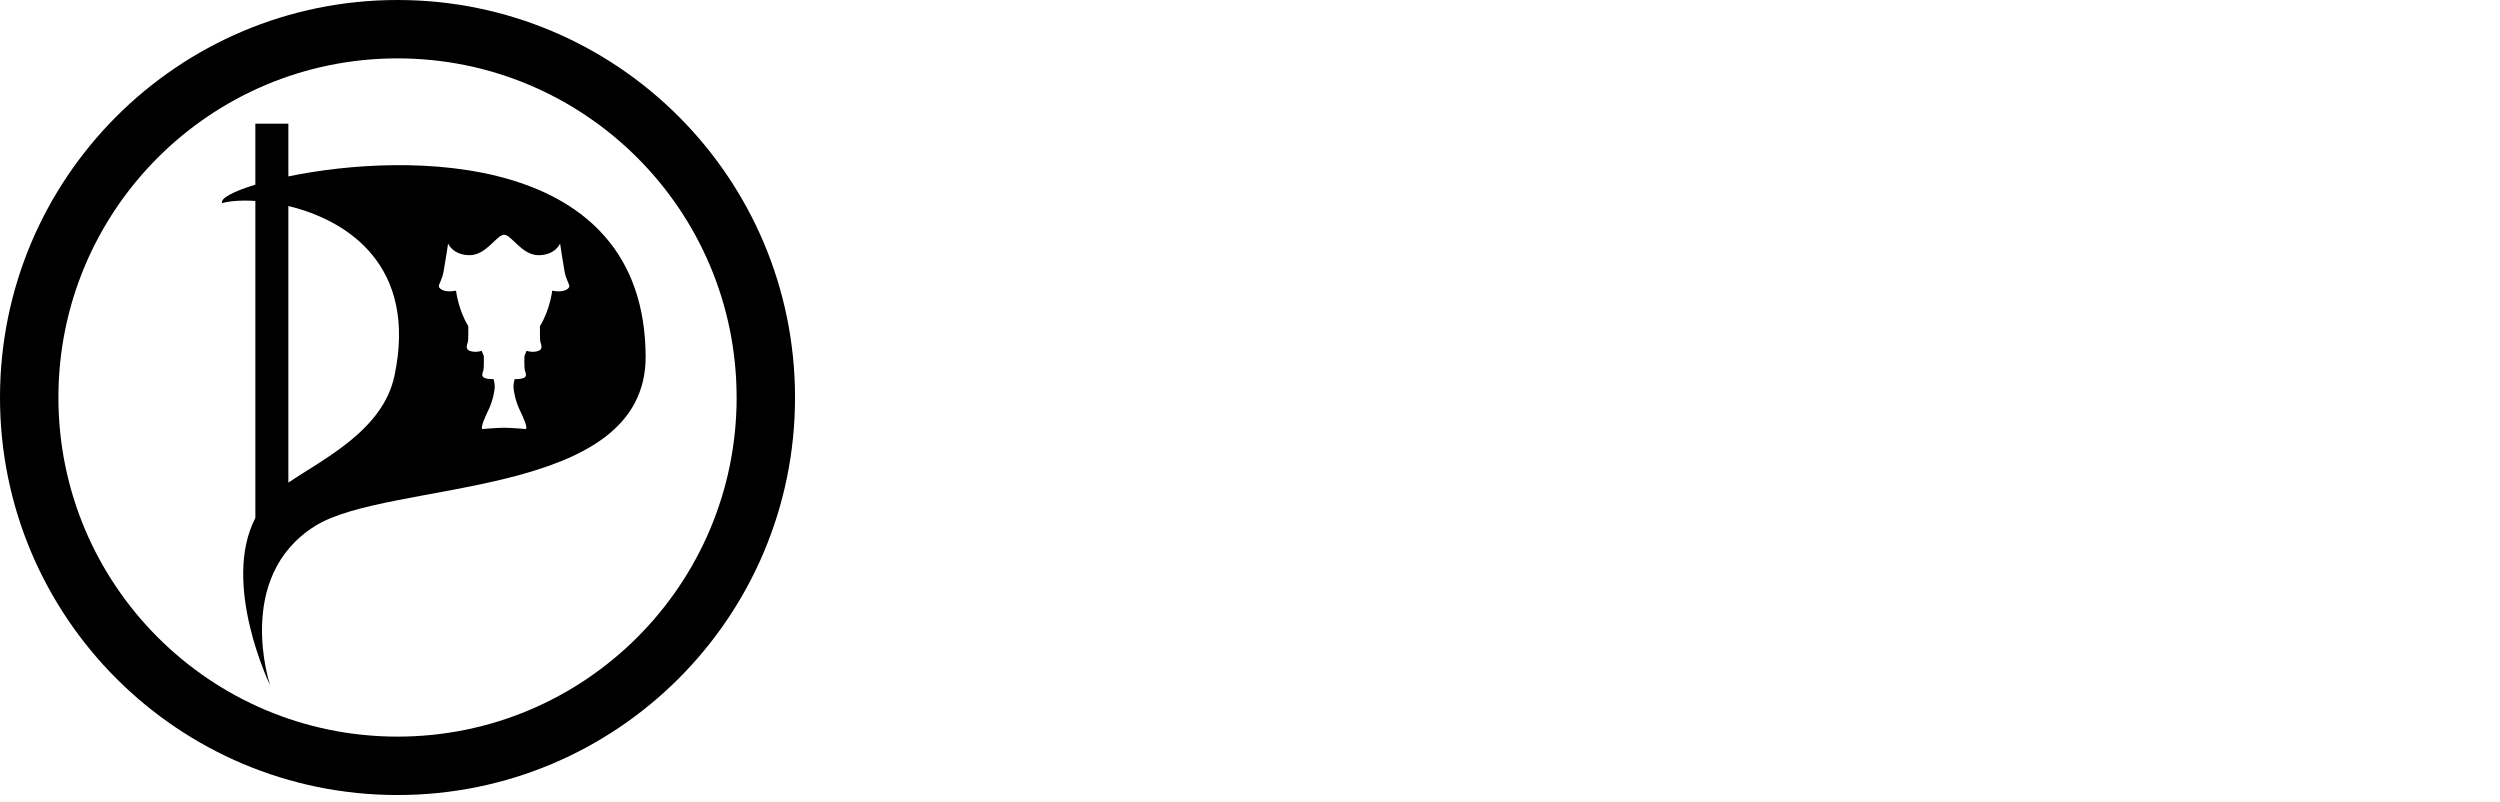 <svg width="187" height="60" viewBox="0 0 187 60" xmlns="http://www.w3.org/2000/svg"><title>Píratar</title><g fill="#000" fill-rule="evenodd"><path d="M59.468 29.734c0 16.422-13.312 29.734-29.734 29.734C13.312 59.468 0 46.156 0 29.734 0 13.312 13.312 0 29.734 0c16.422 0 29.734 13.312 29.734 29.734zm-4.368 0c0 14.01-11.357 25.365-25.366 25.365-14.01 0-25.365-11.357-25.365-25.366 0-14.01 11.355-25.366 25.364-25.366 14.01 0 25.366 11.357 25.366 25.366z"/><path d="M21.57 13.194V9.248H19.1v4.566c-1.673.507-2.643 1.037-2.485 1.38.553-.163 1.432-.23 2.486-.163v23.715c-2.564 4.944 1.106 12.52 1.106 12.52s-2.723-8.09 3.342-11.91c5.575-3.524 24.808-1.866 24.746-12.723-.096-15.377-17.83-15.282-26.724-13.438zm7.936 14.915c-.862 4.086-5.332 6.222-7.936 7.992V15.41c4.447 1.07 9.672 4.48 7.936 12.7zm11.798-6.368s-.15 1.403-.914 2.655c0 0-.018 1.038.035 1.198.054.16.205.524-.142.648-.346.125-.7.063-.896 0l-.16.382s-.027.88.036 1.083c.062.204.14.382 0 .506-.143.124-.498.15-.764.142 0 0-.09.258-.09.568 0 .31.15 1.092.47 1.75.32.656.578 1.277.462 1.42 0 0-1.083-.098-1.633-.098-.552 0-1.634.097-1.634.097-.116-.142.14-.763.46-1.42.32-.657.472-1.438.472-1.75 0-.31-.09-.567-.09-.567-.266.01-.62-.018-.763-.142-.142-.124-.062-.302 0-.506.062-.204.036-1.083.036-1.083l-.16-.382c-.194.063-.55.125-.896 0-.346-.124-.195-.488-.14-.648.052-.16.034-1.198.034-1.198-.763-1.252-.914-2.655-.914-2.655-.924.187-1.288-.168-1.288-.337 0-.17.243-.472.36-1.117.12-.642.333-2.07.333-2.07s.354.87 1.614.87c1.252 0 2.016-1.527 2.575-1.527.558 0 1.32 1.528 2.573 1.528 1.26 0 1.616-.87 1.616-.87s.213 1.428.33 2.07c.12.645.362.948.362 1.117 0 .17-.365.524-1.288.337z"/></g></svg>
